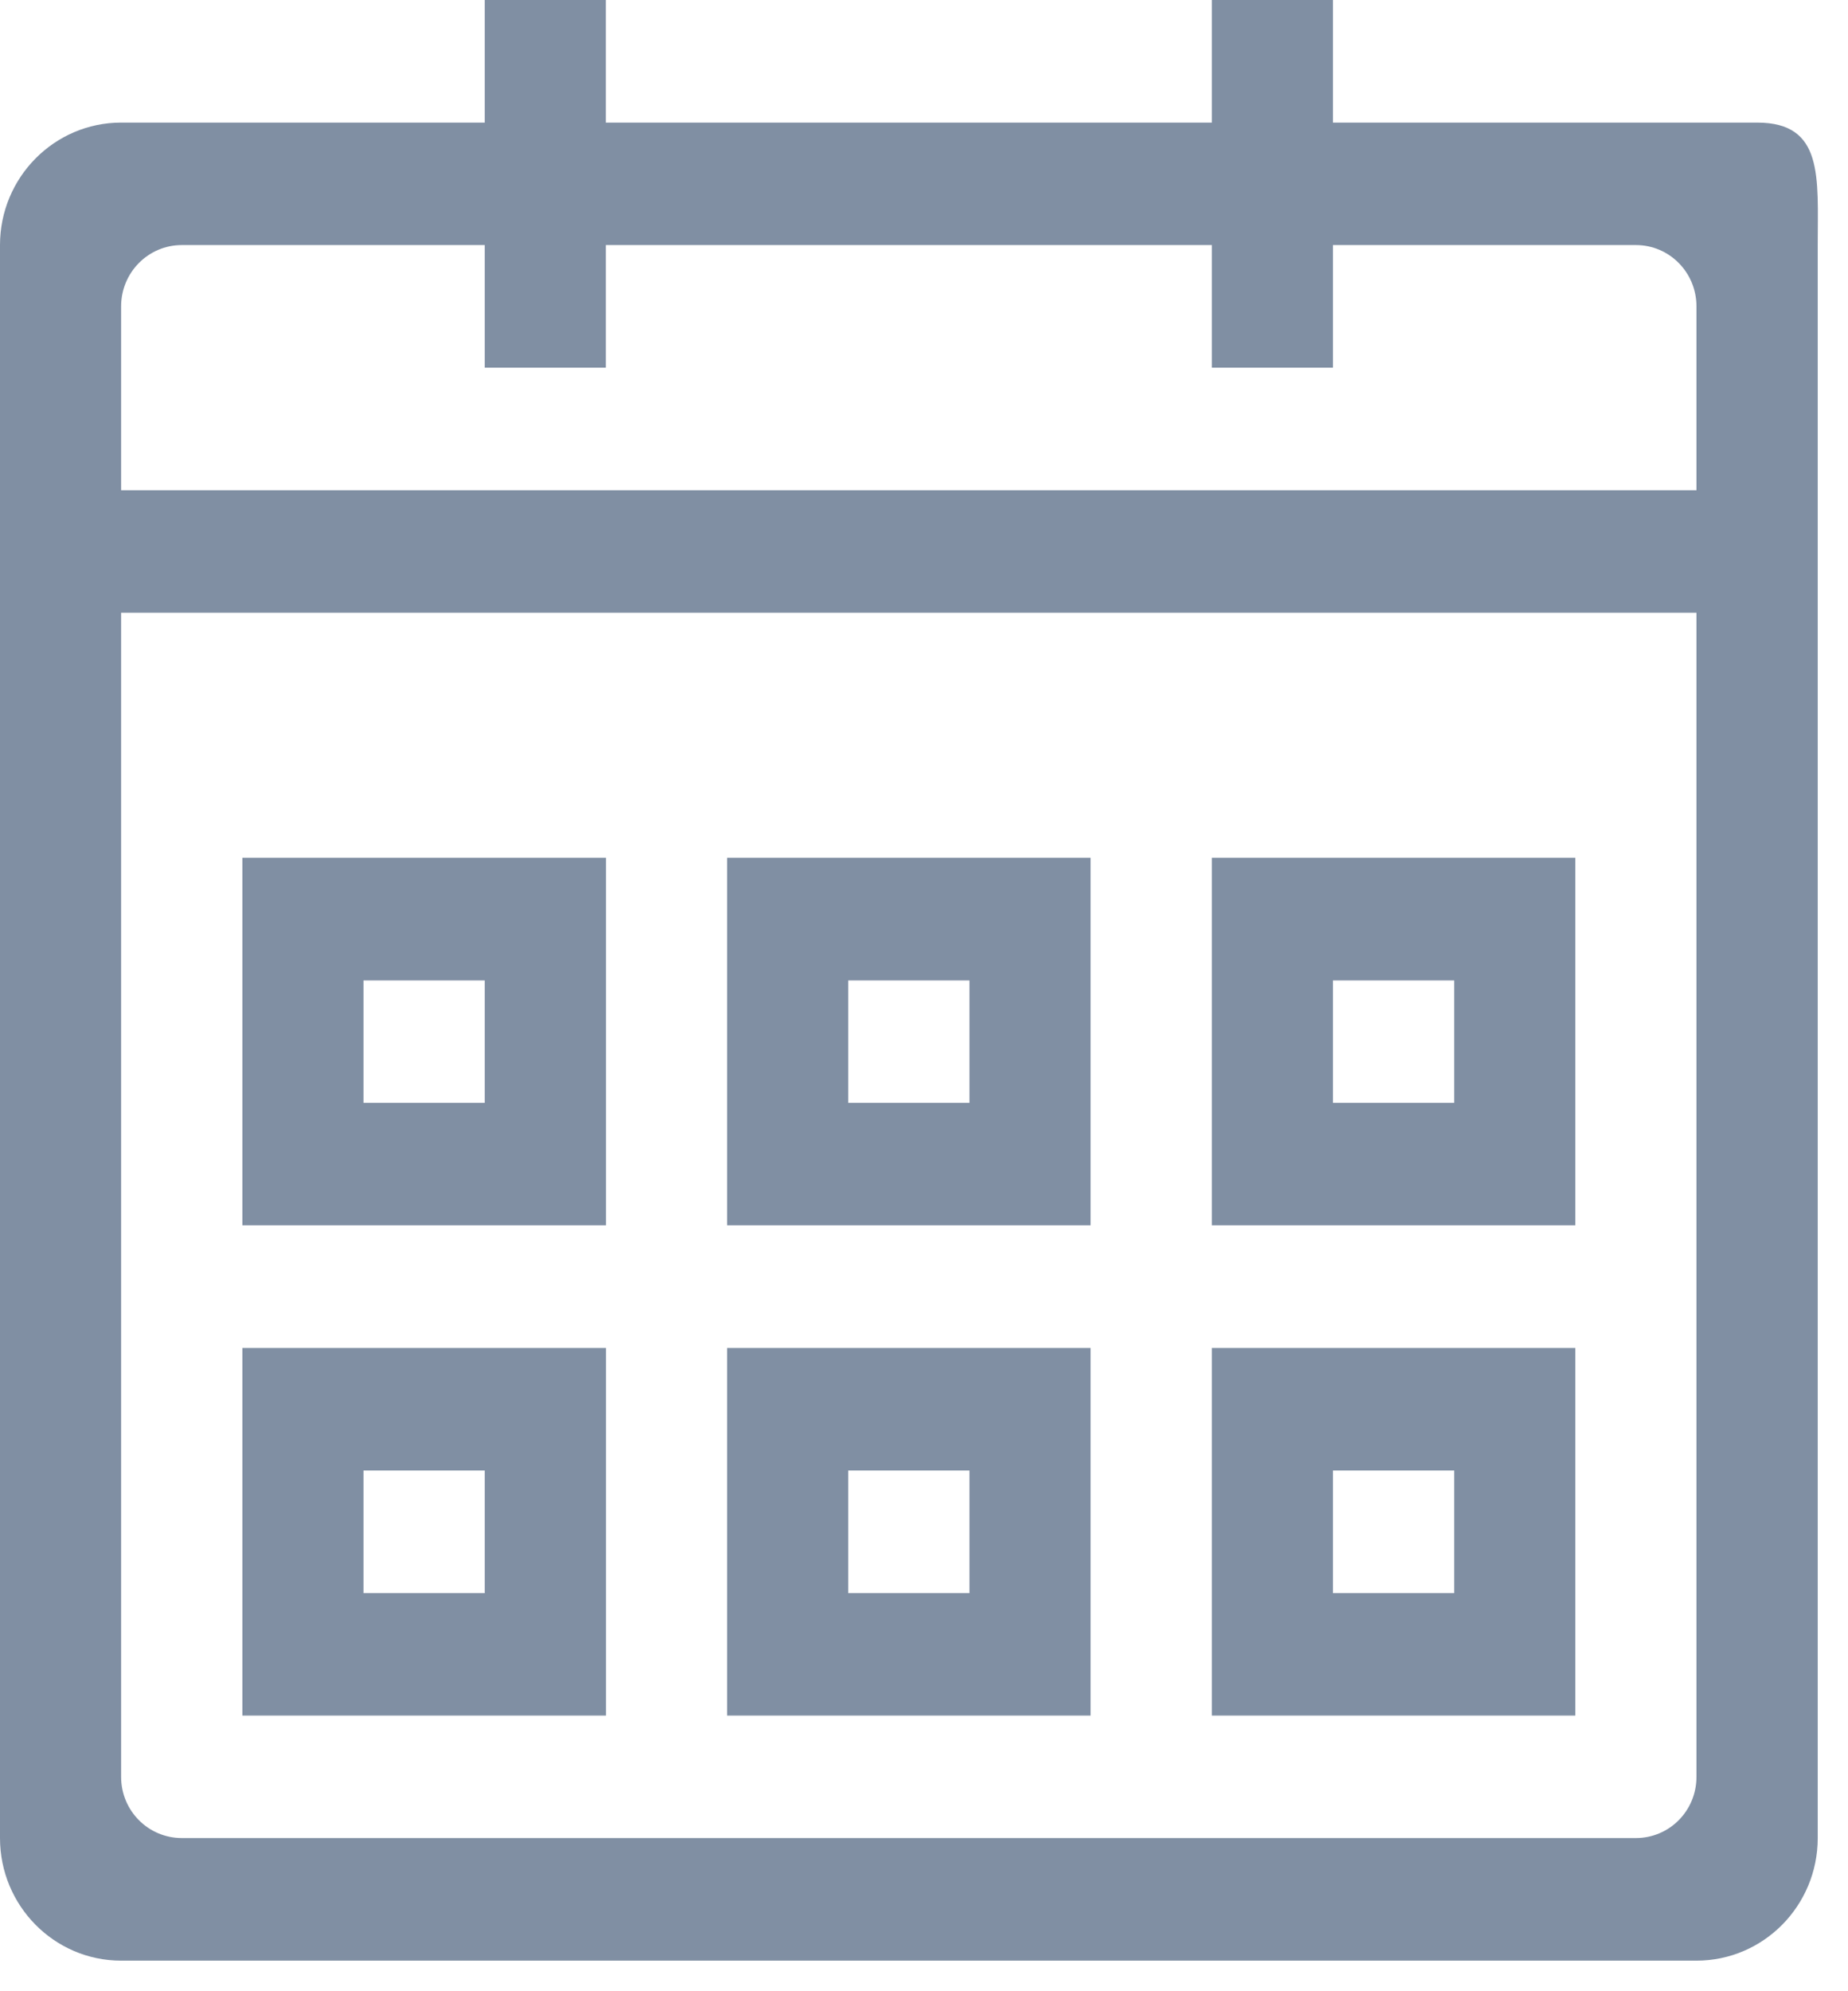 <?xml version="1.0" encoding="UTF-8"?>
<svg width="13px" height="14px" viewBox="0 0 13 14" version="1.1" xmlns="http://www.w3.org/2000/svg" xmlns:xlink="http://www.w3.org/1999/xlink">
    <!-- Generator: sketchtool 52.5 (67469) - http://www.bohemiancoding.com/sketch -->
    <title>455A282E-3603-4F77-AB5E-47CA6C73489F</title>
    <desc>Created with sketchtool.</desc>
    <g id="Web-App" stroke="none" stroke-width="1" fill="none" fill-rule="evenodd">
        <g id="Trips-&gt;-Trip-Itinerary" transform="translate(-706, -204)" fill="#808FA3">
            <g id="Group-2" transform="translate(309, 131)">
                <g id="calendar-input-copy" transform="translate(225, 31)">
                    <path d="M174.557,49.754 L175.41,49.754 L175.41,48.893 L174.557,48.893 L174.557,49.754 Z M173.705,50.615 L176.263,50.615 L176.263,48.031 L173.705,48.031 L173.705,50.615 Z M174.557,53.201 L175.41,53.201 L175.41,52.339 L174.557,52.339 L174.557,53.201 Z M173.705,54.062 L176.263,54.062 L176.263,51.477 L173.705,51.477 L173.705,54.062 Z M177.967,49.754 L178.82,49.754 L178.82,48.893 L177.967,48.893 L177.967,49.754 Z M177.115,50.615 L179.672,50.615 L179.672,48.031 L177.115,48.031 L177.115,50.615 Z M177.967,53.201 L178.82,53.201 L178.82,52.339 L177.967,52.339 L177.967,53.201 Z M177.115,54.062 L179.672,54.062 L179.672,51.477 L177.115,51.477 L177.115,54.062 Z M181.377,49.754 L182.23,49.754 L182.23,48.893 L181.377,48.893 L181.377,49.754 Z M180.525,50.615 L183.082,50.615 L183.082,48.031 L180.525,48.031 L180.525,50.615 Z M181.377,53.201 L182.23,53.201 L182.23,52.339 L181.377,52.339 L181.377,53.201 Z M180.525,54.062 L183.082,54.062 L183.082,51.477 L180.525,51.477 L180.525,54.062 Z M183.934,46.308 L172.852,46.308 L172.852,54.493 C172.852,54.731 173.043,54.923 173.279,54.923 L183.508,54.923 C183.744,54.923 183.934,54.731 183.934,54.493 L183.934,46.308 Z M183.934,44.154 C183.934,43.916 183.744,43.723 183.508,43.723 L181.377,43.723 L181.377,44.585 L180.525,44.585 L180.525,43.723 L176.262,43.723 L176.262,44.585 L175.41,44.585 L175.41,43.723 L173.279,43.723 C173.043,43.723 172.852,43.916 172.852,44.154 L172.852,45.447 L183.934,45.447 L183.934,44.154 Z M183.934,55.785 L172.852,55.785 C172.382,55.785 172,55.399 172,54.923 L172,46.308 L172,45.447 L172,43.723 C172,43.248 172.382,42.862 172.852,42.862 L175.41,42.862 L175.41,42 L176.262,42 L176.262,42.862 L180.525,42.862 L180.525,42 L181.377,42 L181.377,42.862 L184.361,42.862 C184.831,42.862 184.787,43.248 184.787,43.723 L184.787,45.447 L184.787,46.308 L184.787,54.923 C184.787,55.399 184.405,55.785 183.934,55.785 L183.934,55.785 Z" id="calendar-icon"></path>
                </g>
            </g>
        </g>
    </g>
</svg>